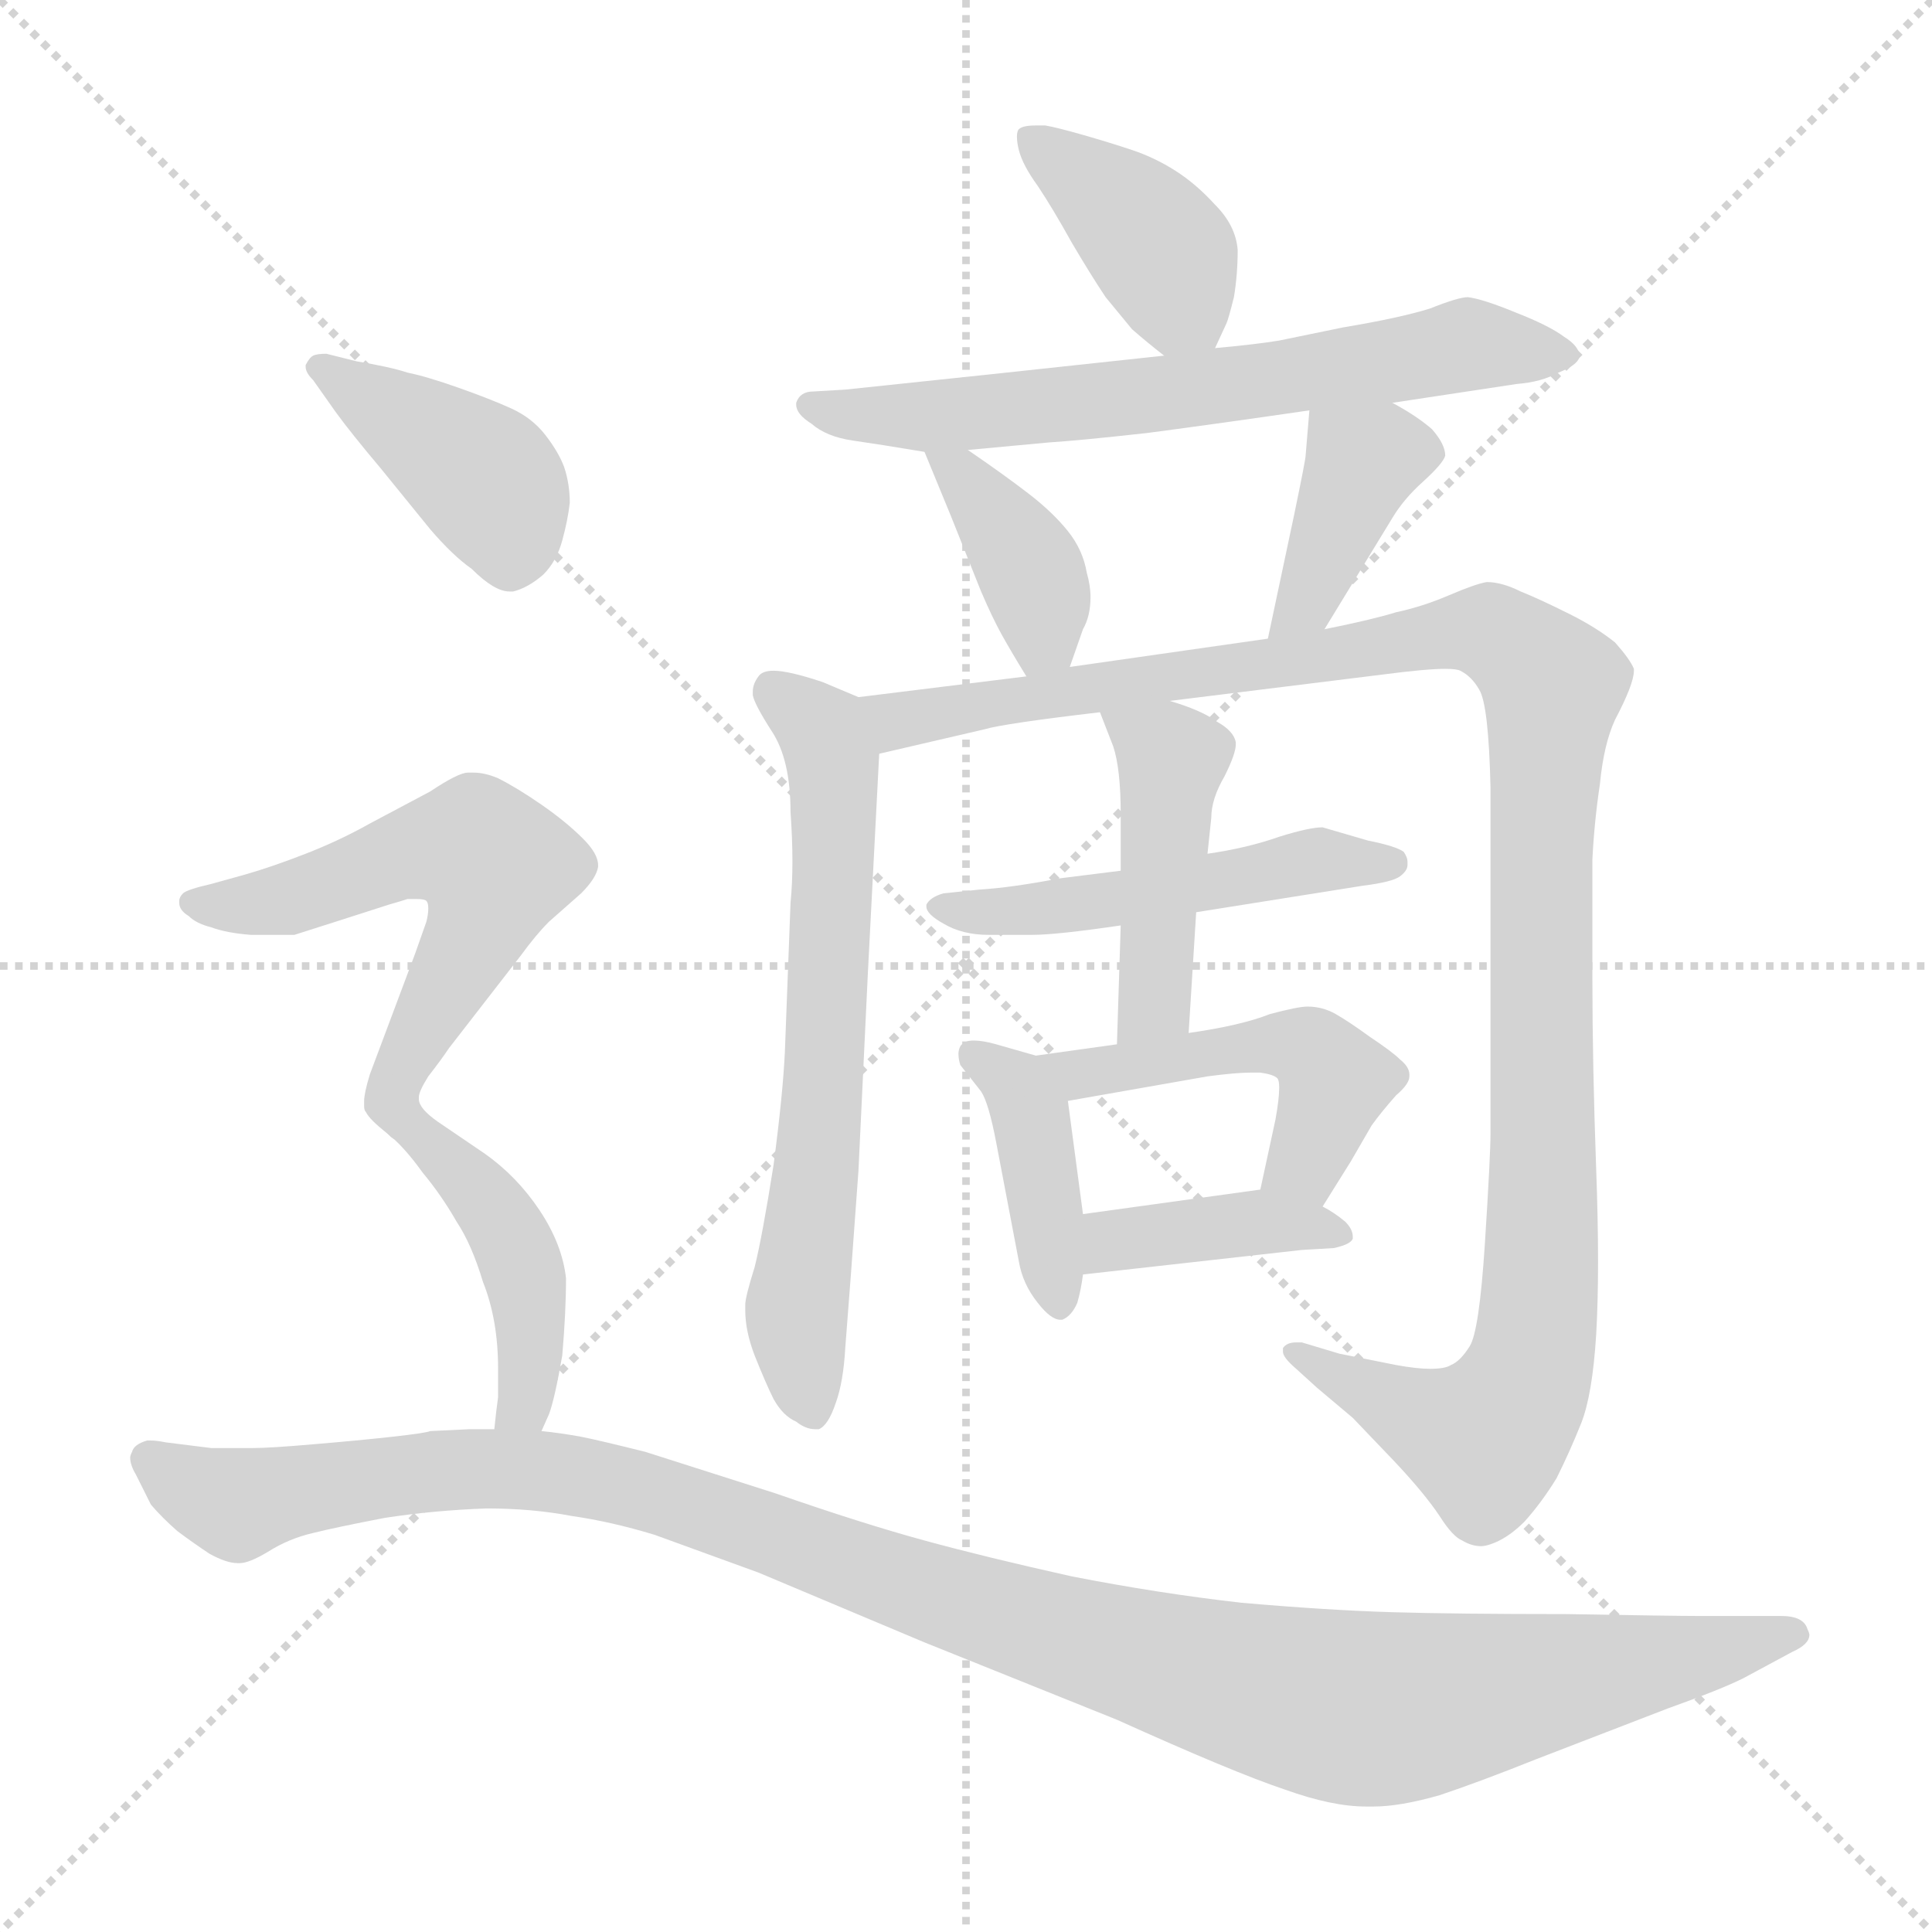 <svg xmlns="http://www.w3.org/2000/svg" version="1.1" viewBox="0 0 1024 1024">
  <g stroke="lightgray" stroke-dasharray="1,1" stroke-width="1" transform="scale(4, 4)">
    <line x1="0" y1="0" x2="256" y2="256" />
    <line x1="256" y1="0" x2="0" y2="256" />
    <line x1="128" y1="0" x2="128" y2="256" />
    <line x1="0" y1="128" x2="256" y2="128" />
  </g>
  <g transform="scale(1.0, -1.0) translate(0.0, -805.50)">
    <style type="text/css">
      
        @keyframes keyframes0 {
          from {
            stroke: blue;
            stroke-dashoffset: 393;
            stroke-width: 128;
          }
          56% {
            animation-timing-function: step-end;
            stroke: blue;
            stroke-dashoffset: 0;
            stroke-width: 128;
          }
          to {
            stroke: black;
            stroke-width: 1024;
          }
        }
        #make-me-a-hanzi-animation-0 {
          animation: keyframes0 0.57s both;
          animation-delay: 0s;
          animation-timing-function: linear;
        }
      
        @keyframes keyframes1 {
          from {
            stroke: blue;
            stroke-dashoffset: 659;
            stroke-width: 128;
          }
          68% {
            animation-timing-function: step-end;
            stroke: blue;
            stroke-dashoffset: 0;
            stroke-width: 128;
          }
          to {
            stroke: black;
            stroke-width: 1024;
          }
        }
        #make-me-a-hanzi-animation-1 {
          animation: keyframes1 0.786s both;
          animation-delay: 0.57s;
          animation-timing-function: linear;
        }
      
        @keyframes keyframes2 {
          from {
            stroke: blue;
            stroke-dashoffset: 382;
            stroke-width: 128;
          }
          55% {
            animation-timing-function: step-end;
            stroke: blue;
            stroke-dashoffset: 0;
            stroke-width: 128;
          }
          to {
            stroke: black;
            stroke-width: 1024;
          }
        }
        #make-me-a-hanzi-animation-2 {
          animation: keyframes2 0.561s both;
          animation-delay: 1.356s;
          animation-timing-function: linear;
        }
      
        @keyframes keyframes3 {
          from {
            stroke: blue;
            stroke-dashoffset: 389;
            stroke-width: 128;
          }
          56% {
            animation-timing-function: step-end;
            stroke: blue;
            stroke-dashoffset: 0;
            stroke-width: 128;
          }
          to {
            stroke: black;
            stroke-width: 1024;
          }
        }
        #make-me-a-hanzi-animation-3 {
          animation: keyframes3 0.567s both;
          animation-delay: 1.917s;
          animation-timing-function: linear;
        }
      
        @keyframes keyframes4 {
          from {
            stroke: blue;
            stroke-dashoffset: 658;
            stroke-width: 128;
          }
          68% {
            animation-timing-function: step-end;
            stroke: blue;
            stroke-dashoffset: 0;
            stroke-width: 128;
          }
          to {
            stroke: black;
            stroke-width: 1024;
          }
        }
        #make-me-a-hanzi-animation-4 {
          animation: keyframes4 0.785s both;
          animation-delay: 2.484s;
          animation-timing-function: linear;
        }
      
        @keyframes keyframes5 {
          from {
            stroke: blue;
            stroke-dashoffset: 1151;
            stroke-width: 128;
          }
          79% {
            animation-timing-function: step-end;
            stroke: blue;
            stroke-dashoffset: 0;
            stroke-width: 128;
          }
          to {
            stroke: black;
            stroke-width: 1024;
          }
        }
        #make-me-a-hanzi-animation-5 {
          animation: keyframes5 1.187s both;
          animation-delay: 3.269s;
          animation-timing-function: linear;
        }
      
        @keyframes keyframes6 {
          from {
            stroke: blue;
            stroke-dashoffset: 499;
            stroke-width: 128;
          }
          62% {
            animation-timing-function: step-end;
            stroke: blue;
            stroke-dashoffset: 0;
            stroke-width: 128;
          }
          to {
            stroke: black;
            stroke-width: 1024;
          }
        }
        #make-me-a-hanzi-animation-6 {
          animation: keyframes6 0.656s both;
          animation-delay: 4.456s;
          animation-timing-function: linear;
        }
      
        @keyframes keyframes7 {
          from {
            stroke: blue;
            stroke-dashoffset: 443;
            stroke-width: 128;
          }
          59% {
            animation-timing-function: step-end;
            stroke: blue;
            stroke-dashoffset: 0;
            stroke-width: 128;
          }
          to {
            stroke: black;
            stroke-width: 1024;
          }
        }
        #make-me-a-hanzi-animation-7 {
          animation: keyframes7 0.611s both;
          animation-delay: 5.112s;
          animation-timing-function: linear;
        }
      
        @keyframes keyframes8 {
          from {
            stroke: blue;
            stroke-dashoffset: 403;
            stroke-width: 128;
          }
          57% {
            animation-timing-function: step-end;
            stroke: blue;
            stroke-dashoffset: 0;
            stroke-width: 128;
          }
          to {
            stroke: black;
            stroke-width: 1024;
          }
        }
        #make-me-a-hanzi-animation-8 {
          animation: keyframes8 0.578s both;
          animation-delay: 5.722s;
          animation-timing-function: linear;
        }
      
        @keyframes keyframes9 {
          from {
            stroke: blue;
            stroke-dashoffset: 481;
            stroke-width: 128;
          }
          61% {
            animation-timing-function: step-end;
            stroke: blue;
            stroke-dashoffset: 0;
            stroke-width: 128;
          }
          to {
            stroke: black;
            stroke-width: 1024;
          }
        }
        #make-me-a-hanzi-animation-9 {
          animation: keyframes9 0.641s both;
          animation-delay: 6.3s;
          animation-timing-function: linear;
        }
      
        @keyframes keyframes10 {
          from {
            stroke: blue;
            stroke-dashoffset: 394;
            stroke-width: 128;
          }
          56% {
            animation-timing-function: step-end;
            stroke: blue;
            stroke-dashoffset: 0;
            stroke-width: 128;
          }
          to {
            stroke: black;
            stroke-width: 1024;
          }
        }
        #make-me-a-hanzi-animation-10 {
          animation: keyframes10 0.571s both;
          animation-delay: 6.942s;
          animation-timing-function: linear;
        }
      
        @keyframes keyframes11 {
          from {
            stroke: blue;
            stroke-dashoffset: 411;
            stroke-width: 128;
          }
          57% {
            animation-timing-function: step-end;
            stroke: blue;
            stroke-dashoffset: 0;
            stroke-width: 128;
          }
          to {
            stroke: black;
            stroke-width: 1024;
          }
        }
        #make-me-a-hanzi-animation-11 {
          animation: keyframes11 0.584s both;
          animation-delay: 7.512s;
          animation-timing-function: linear;
        }
      
        @keyframes keyframes12 {
          from {
            stroke: blue;
            stroke-dashoffset: 570;
            stroke-width: 128;
          }
          65% {
            animation-timing-function: step-end;
            stroke: blue;
            stroke-dashoffset: 0;
            stroke-width: 128;
          }
          to {
            stroke: black;
            stroke-width: 1024;
          }
        }
        #make-me-a-hanzi-animation-12 {
          animation: keyframes12 0.714s both;
          animation-delay: 8.097s;
          animation-timing-function: linear;
        }
      
        @keyframes keyframes13 {
          from {
            stroke: blue;
            stroke-dashoffset: 442;
            stroke-width: 128;
          }
          59% {
            animation-timing-function: step-end;
            stroke: blue;
            stroke-dashoffset: 0;
            stroke-width: 128;
          }
          to {
            stroke: black;
            stroke-width: 1024;
          }
        }
        #make-me-a-hanzi-animation-13 {
          animation: keyframes13 0.61s both;
          animation-delay: 8.811s;
          animation-timing-function: linear;
        }
      
        @keyframes keyframes14 {
          from {
            stroke: blue;
            stroke-dashoffset: 1157;
            stroke-width: 128;
          }
          79% {
            animation-timing-function: step-end;
            stroke: blue;
            stroke-dashoffset: 0;
            stroke-width: 128;
          }
          to {
            stroke: black;
            stroke-width: 1024;
          }
        }
        #make-me-a-hanzi-animation-14 {
          animation: keyframes14 1.192s both;
          animation-delay: 9.42s;
          animation-timing-function: linear;
        }
      
    </style>
    
      <path d="M 644 621 L 650 634 Q 651 636 654 648 Q 656 660 656 673 Q 655 686 644 697 Q 634 708 623 715 Q 612 722 600 726 Q 588 730 574 734 Q 560 738 554 739 L 549 739 Q 542 739 540 737 Q 539 736 539 733 Q 539 730 540 726 Q 542 718 550 707 Q 558 695 568 677 Q 578 660 586 648 L 600 631 Q 608 624 617 617 C 635 602 635 602 644 621 Z" fill="lightgray" />
    
      <path d="M 738 592 L 804 602 Q 817 603 826 608 Q 836 612 837 616 L 837 617 Q 837 622 829 627 Q 821 633 803 640 Q 786 647 778 648 Q 773 648 758 642 Q 742 637 712 632 L 678 625 Q 666 623 644 621 L 617 617 L 524 607 L 448 599 L 431 598 Q 424 598 422 592 L 422 591 Q 422 586 430 581 Q 438 574 452 572 Q 466 570 490 566 L 513 567 L 556 571 Q 572 572 608 576 Q 646 581 694 588 L 738 592 Z" fill="lightgray" />
    
      <path d="M 490 566 L 504 532 L 520 492 Q 526 478 531 469 Q 536 460 544 447 C 558 425 558 425 567 452 L 574 472 Q 578 479 578 489 Q 578 495 576 502 Q 574 514 566 524 Q 558 534 545 544 Q 532 554 513 567 C 488 584 480 589 490 566 Z" fill="lightgray" />
    
      <path d="M 702 472 L 738 531 Q 744 541 754 550 Q 765 560 766 564 Q 766 570 759 578 Q 751 585 738 592 C 712 607 696 615 694 588 L 692 564 Q 692 562 686 533 L 672 467 C 666 438 686 446 702 472 Z" fill="lightgray" />
    
      <path d="M 455 436 L 436 444 Q 418 450 410 450 Q 404 450 402 447 Q 399 443 399 439 L 399 437 Q 400 432 409 418 Q 419 403 419 375 Q 420 361 420 349 Q 420 337 419 327 L 416 248 Q 415 226 410 188 Q 404 150 400 134 Q 395 118 395 114 L 395 111 Q 395 100 400 87 Q 406 72 410 64 Q 415 55 422 52 Q 427 48 432 48 L 434 48 Q 439 50 443 62 Q 447 73 448 91 L 451 130 L 455 185 L 460 290 L 466 406 C 467 431 467 431 455 436 Z" fill="lightgray" />
    
      <path d="M 544 447 L 455 436 C 425 432 437 399 466 406 L 522 419 Q 532 422 583 428 L 620 434 L 733 448 Q 756 451 766 451 Q 772 451 774 450 Q 780 447 784 440 Q 789 432 790 388 L 790 205 Q 790 193 787 146 Q 784 100 779 92 Q 774 84 769 82 Q 766 80 758 80 Q 751 80 740 82 L 710 88 L 690 94 L 687 94 Q 682 94 680 91 L 680 89 Q 680 86 687 80 L 698 70 L 717 54 L 739 31 Q 755 14 763 2 Q 770 -9 775 -11 Q 780 -14 785 -14 Q 787 -14 790 -13 Q 799 -10 808 -1 Q 817 9 825 22 Q 832 36 838 51 Q 844 66 846 98 Q 847 115 847 137 Q 847 159 846 186 Q 844 242 844 286 L 844 350 Q 845 370 848 390 Q 850 411 856 424 Q 866 443 866 450 L 866 451 Q 864 456 856 465 Q 846 473 832 480 Q 816 488 806 492 Q 796 497 788 497 Q 782 496 768 490 Q 754 484 740 481 Q 727 477 702 472 L 672 467 L 567 452 L 544 447 Z" fill="lightgray" />
    
      <path d="M 594 344 L 562 340 Q 536 335 519 334 L 500 332 Q 493 330 491 326 L 491 325 Q 491 321 500 316 Q 510 310 524 310 L 547 310 Q 560 310 594 315 L 634 322 L 722 336 Q 738 338 742 341 Q 746 344 746 347 L 746 349 Q 746 351 744 354 Q 740 357 725 360 L 701 367 Q 694 367 678 362 Q 661 356 640 353 L 594 344 Z" fill="lightgray" />
    
      <path d="M 583 428 L 590 410 Q 594 398 594 374 L 594 344 L 594 315 L 592 252 C 591 222 628 228 630 258 L 634 322 L 640 353 L 642 372 Q 642 382 649 394 Q 655 406 655 411 L 655 412 Q 654 418 645 423 Q 637 429 620 434 C 591 443 575 448 583 428 Z" fill="lightgray" />
    
      <path d="M 549 246 L 528 252 Q 521 254 516 254 Q 511 254 509 251 Q 508 249 508 247 Q 508 244 509 241 L 520 227 Q 524 221 528 200 L 540 137 Q 542 125 550 115 Q 557 106 562 106 L 563 106 Q 568 108 571 115 Q 573 122 574 130 L 574 162 L 566 222 C 563 242 563 242 549 246 Z" fill="lightgray" />
    
      <path d="M 592 252 L 549 246 C 519 242 536 217 566 222 L 640 235 Q 655 237 663 237 L 668 237 Q 675 236 677 234 Q 678 233 678 229 Q 678 223 676 212 L 668 175 C 662 146 685 141 701 166 L 716 190 L 727 209 Q 732 216 740 225 Q 747 231 747 235 L 747 236 Q 747 240 742 244 Q 738 248 726 256 Q 715 264 708 268 Q 701 272 693 272 Q 688 272 673 268 Q 658 262 630 258 L 592 252 Z" fill="lightgray" />
    
      <path d="M 574 130 L 690 143 L 707 144 Q 716 146 717 149 L 717 150 Q 717 154 713 158 Q 707 163 701 166 L 668 175 L 574 162 C 544 158 544 127 574 130 Z" fill="lightgray" />
    
      <path d="M 178 587 Q 186 576 202 557 L 228 525 Q 240 511 250 504 Q 262 492 270 492 L 272 492 Q 280 494 288 501 Q 295 508 298 519 Q 301 530 302 539 Q 302 549 299 558 Q 296 566 289 575 Q 282 584 271 589 Q 260 594 243 600 Q 226 606 216 608 Q 207 611 189 614 L 173 618 Q 168 618 166 617 Q 164 616 162 612 L 162 611 Q 162 608 166 604 L 178 587 Z" fill="lightgray" />
    
      <path d="M 222 224 Q 222 227 227 235 Q 234 244 238 250 L 276 299 Q 284 310 291 317 L 308 332 Q 316 340 317 346 L 317 347 Q 317 353 309 361 Q 300 370 287 379 Q 274 388 264 393 Q 257 396 251 396 L 248 396 Q 243 396 228 386 L 196 369 Q 180 360 162 353 Q 144 346 130 342 L 112 337 Q 99 334 97 332 Q 95 330 95 328 L 95 327 Q 95 323 100 320 Q 104 316 112 314 Q 120 311 133 310 L 156 310 L 178 317 L 206 326 Q 213 328 216 329 L 221 329 Q 225 329 226 328 Q 227 327 227 324 Q 227 321 226 317 L 220 300 L 196 236 Q 193 226 193 222 L 193 219 Q 193 217 194 216 Q 196 212 205 205 C 211 199 211 199 222 224 Z" fill="lightgray" />
    
      <path d="M 287 47 L 291 56 Q 294 64 298 87 Q 300 110 300 128 Q 298 146 286 164 Q 274 182 257 194 L 232 211 Q 222 218 222 223 L 222 224 C 212 252 182 225 205 205 Q 214 198 224 184 Q 234 172 242 158 Q 250 146 256 126 Q 264 106 264 80 L 264 65 Q 263 58 262 48 C 259 18 275 20 287 47 Z" fill="lightgray" />
    
      <path d="M 262 48 L 249 48 L 228 47 Q 226 46 208 44 Q 190 42 166 40 Q 143 38 134 38 L 112 38 L 88 41 Q 83 42 80 42 L 78 42 Q 71 40 70 36 Q 69 34 69 33 Q 69 29 72 24 L 80 8 Q 86 1 94 -6 Q 102 -12 111 -18 Q 120 -23 126 -23 L 127 -23 Q 132 -23 142 -17 Q 153 -10 166 -7 Q 178 -4 204 1 Q 230 5 258 6 Q 282 6 303 2 Q 324 -1 347 -8 L 402 -28 L 490 -65 L 592 -106 Q 654 -134 681 -143 Q 706 -152 724 -152 L 728 -152 Q 742 -152 763 -146 Q 784 -139 814 -127 L 884 -100 Q 912 -90 924 -84 L 950 -70 Q 959 -66 959 -61 Q 959 -60 958 -58 Q 956 -51 944 -51 L 900 -51 Q 888 -51 830 -50 Q 772 -50 738 -49 Q 704 -48 658 -44 Q 614 -39 568 -30 Q 523 -20 490 -11 Q 457 -2 411 14 L 342 36 Q 318 42 308 44 Q 297 46 287 47 L 262 48 Z" fill="lightgray" />
    
    
      <clipPath id="make-me-a-hanzi-clip-0">
        <path d="M 644 621 L 650 634 Q 651 636 654 648 Q 656 660 656 673 Q 655 686 644 697 Q 634 708 623 715 Q 612 722 600 726 Q 588 730 574 734 Q 560 738 554 739 L 549 739 Q 542 739 540 737 Q 539 736 539 733 Q 539 730 540 726 Q 542 718 550 707 Q 558 695 568 677 Q 578 660 586 648 L 600 631 Q 608 624 617 617 C 635 602 635 602 644 621 Z" />
      </clipPath>
      <path clip-path="url(#make-me-a-hanzi-clip-0)" d="M 546 734 L 608 681 L 635 633" fill="none" id="make-me-a-hanzi-animation-0" stroke-dasharray="265 530" stroke-linecap="round" />
    
      <clipPath id="make-me-a-hanzi-clip-1">
        <path d="M 738 592 L 804 602 Q 817 603 826 608 Q 836 612 837 616 L 837 617 Q 837 622 829 627 Q 821 633 803 640 Q 786 647 778 648 Q 773 648 758 642 Q 742 637 712 632 L 678 625 Q 666 623 644 621 L 617 617 L 524 607 L 448 599 L 431 598 Q 424 598 422 592 L 422 591 Q 422 586 430 581 Q 438 574 452 572 Q 466 570 490 566 L 513 567 L 556 571 Q 572 572 608 576 Q 646 581 694 588 L 738 592 Z" />
      </clipPath>
      <path clip-path="url(#make-me-a-hanzi-clip-1)" d="M 429 592 L 449 585 L 485 584 L 683 605 L 778 623 L 828 617" fill="none" id="make-me-a-hanzi-animation-1" stroke-dasharray="531 1062" stroke-linecap="round" />
    
      <clipPath id="make-me-a-hanzi-clip-2">
        <path d="M 490 566 L 504 532 L 520 492 Q 526 478 531 469 Q 536 460 544 447 C 558 425 558 425 567 452 L 574 472 Q 578 479 578 489 Q 578 495 576 502 Q 574 514 566 524 Q 558 534 545 544 Q 532 554 513 567 C 488 584 480 589 490 566 Z" />
      </clipPath>
      <path clip-path="url(#make-me-a-hanzi-clip-2)" d="M 496 562 L 512 552 L 546 504 L 553 468 L 548 457" fill="none" id="make-me-a-hanzi-animation-2" stroke-dasharray="254 508" stroke-linecap="round" />
    
      <clipPath id="make-me-a-hanzi-clip-3">
        <path d="M 702 472 L 738 531 Q 744 541 754 550 Q 765 560 766 564 Q 766 570 759 578 Q 751 585 738 592 C 712 607 696 615 694 588 L 692 564 Q 692 562 686 533 L 672 467 C 666 438 686 446 702 472 Z" />
      </clipPath>
      <path clip-path="url(#make-me-a-hanzi-clip-3)" d="M 755 567 L 722 560 L 693 486 L 679 472" fill="none" id="make-me-a-hanzi-animation-3" stroke-dasharray="261 522" stroke-linecap="round" />
    
      <clipPath id="make-me-a-hanzi-clip-4">
        <path d="M 455 436 L 436 444 Q 418 450 410 450 Q 404 450 402 447 Q 399 443 399 439 L 399 437 Q 400 432 409 418 Q 419 403 419 375 Q 420 361 420 349 Q 420 337 419 327 L 416 248 Q 415 226 410 188 Q 404 150 400 134 Q 395 118 395 114 L 395 111 Q 395 100 400 87 Q 406 72 410 64 Q 415 55 422 52 Q 427 48 432 48 L 434 48 Q 439 50 443 62 Q 447 73 448 91 L 451 130 L 455 185 L 460 290 L 466 406 C 467 431 467 431 455 436 Z" />
      </clipPath>
      <path clip-path="url(#make-me-a-hanzi-clip-4)" d="M 409 440 L 436 417 L 442 400 L 436 223 L 422 108 L 433 54" fill="none" id="make-me-a-hanzi-animation-4" stroke-dasharray="530 1060" stroke-linecap="round" />
    
      <clipPath id="make-me-a-hanzi-clip-5">
        <path d="M 544 447 L 455 436 C 425 432 437 399 466 406 L 522 419 Q 532 422 583 428 L 620 434 L 733 448 Q 756 451 766 451 Q 772 451 774 450 Q 780 447 784 440 Q 789 432 790 388 L 790 205 Q 790 193 787 146 Q 784 100 779 92 Q 774 84 769 82 Q 766 80 758 80 Q 751 80 740 82 L 710 88 L 690 94 L 687 94 Q 682 94 680 91 L 680 89 Q 680 86 687 80 L 698 70 L 717 54 L 739 31 Q 755 14 763 2 Q 770 -9 775 -11 Q 780 -14 785 -14 Q 787 -14 790 -13 Q 799 -10 808 -1 Q 817 9 825 22 Q 832 36 838 51 Q 844 66 846 98 Q 847 115 847 137 Q 847 159 846 186 Q 844 242 844 286 L 844 350 Q 845 370 848 390 Q 850 411 856 424 Q 866 443 866 450 L 866 451 Q 864 456 856 465 Q 846 473 832 480 Q 816 488 806 492 Q 796 497 788 497 Q 782 496 768 490 Q 754 484 740 481 Q 727 477 702 472 L 672 467 L 567 452 L 544 447 Z" />
      </clipPath>
      <path clip-path="url(#make-me-a-hanzi-clip-5)" d="M 463 431 L 484 424 L 782 472 L 801 464 L 823 442 L 816 350 L 818 166 L 810 76 L 785 42 L 685 90" fill="none" id="make-me-a-hanzi-animation-5" stroke-dasharray="1023 2046" stroke-linecap="round" />
    
      <clipPath id="make-me-a-hanzi-clip-6">
        <path d="M 594 344 L 562 340 Q 536 335 519 334 L 500 332 Q 493 330 491 326 L 491 325 Q 491 321 500 316 Q 510 310 524 310 L 547 310 Q 560 310 594 315 L 634 322 L 722 336 Q 738 338 742 341 Q 746 344 746 347 L 746 349 Q 746 351 744 354 Q 740 357 725 360 L 701 367 Q 694 367 678 362 Q 661 356 640 353 L 594 344 Z" />
      </clipPath>
      <path clip-path="url(#make-me-a-hanzi-clip-6)" d="M 498 326 L 519 321 L 564 325 L 703 350 L 738 349" fill="none" id="make-me-a-hanzi-animation-6" stroke-dasharray="371 742" stroke-linecap="round" />
    
      <clipPath id="make-me-a-hanzi-clip-7">
        <path d="M 583 428 L 590 410 Q 594 398 594 374 L 594 344 L 594 315 L 592 252 C 591 222 628 228 630 258 L 634 322 L 640 353 L 642 372 Q 642 382 649 394 Q 655 406 655 411 L 655 412 Q 654 418 645 423 Q 637 429 620 434 C 591 443 575 448 583 428 Z" />
      </clipPath>
      <path clip-path="url(#make-me-a-hanzi-clip-7)" d="M 590 425 L 621 403 L 611 275 L 597 260" fill="none" id="make-me-a-hanzi-animation-7" stroke-dasharray="315 630" stroke-linecap="round" />
    
      <clipPath id="make-me-a-hanzi-clip-8">
        <path d="M 549 246 L 528 252 Q 521 254 516 254 Q 511 254 509 251 Q 508 249 508 247 Q 508 244 509 241 L 520 227 Q 524 221 528 200 L 540 137 Q 542 125 550 115 Q 557 106 562 106 L 563 106 Q 568 108 571 115 Q 573 122 574 130 L 574 162 L 566 222 C 563 242 563 242 549 246 Z" />
      </clipPath>
      <path clip-path="url(#make-me-a-hanzi-clip-8)" d="M 515 247 L 539 229 L 547 212 L 563 115" fill="none" id="make-me-a-hanzi-animation-8" stroke-dasharray="275 550" stroke-linecap="round" />
    
      <clipPath id="make-me-a-hanzi-clip-9">
        <path d="M 592 252 L 549 246 C 519 242 536 217 566 222 L 640 235 Q 655 237 663 237 L 668 237 Q 675 236 677 234 Q 678 233 678 229 Q 678 223 676 212 L 668 175 C 662 146 685 141 701 166 L 716 190 L 727 209 Q 732 216 740 225 Q 747 231 747 235 L 747 236 Q 747 240 742 244 Q 738 248 726 256 Q 715 264 708 268 Q 701 272 693 272 Q 688 272 673 268 Q 658 262 630 258 L 592 252 Z" />
      </clipPath>
      <path clip-path="url(#make-me-a-hanzi-clip-9)" d="M 557 243 L 572 236 L 640 249 L 695 249 L 707 230 L 695 195 L 675 180" fill="none" id="make-me-a-hanzi-animation-9" stroke-dasharray="353 706" stroke-linecap="round" />
    
      <clipPath id="make-me-a-hanzi-clip-10">
        <path d="M 574 130 L 690 143 L 707 144 Q 716 146 717 149 L 717 150 Q 717 154 713 158 Q 707 163 701 166 L 668 175 L 574 162 C 544 158 544 127 574 130 Z" />
      </clipPath>
      <path clip-path="url(#make-me-a-hanzi-clip-10)" d="M 581 135 L 587 146 L 600 150 L 662 158 L 711 150" fill="none" id="make-me-a-hanzi-animation-10" stroke-dasharray="266 532" stroke-linecap="round" />
    
      <clipPath id="make-me-a-hanzi-clip-11">
        <path d="M 178 587 Q 186 576 202 557 L 228 525 Q 240 511 250 504 Q 262 492 270 492 L 272 492 Q 280 494 288 501 Q 295 508 298 519 Q 301 530 302 539 Q 302 549 299 558 Q 296 566 289 575 Q 282 584 271 589 Q 260 594 243 600 Q 226 606 216 608 Q 207 611 189 614 L 173 618 Q 168 618 166 617 Q 164 616 162 612 L 162 611 Q 162 608 166 604 L 178 587 Z" />
      </clipPath>
      <path clip-path="url(#make-me-a-hanzi-clip-11)" d="M 168 612 L 260 548 L 271 506" fill="none" id="make-me-a-hanzi-animation-11" stroke-dasharray="283 566" stroke-linecap="round" />
    
      <clipPath id="make-me-a-hanzi-clip-12">
        <path d="M 222 224 Q 222 227 227 235 Q 234 244 238 250 L 276 299 Q 284 310 291 317 L 308 332 Q 316 340 317 346 L 317 347 Q 317 353 309 361 Q 300 370 287 379 Q 274 388 264 393 Q 257 396 251 396 L 248 396 Q 243 396 228 386 L 196 369 Q 180 360 162 353 Q 144 346 130 342 L 112 337 Q 99 334 97 332 Q 95 330 95 328 L 95 327 Q 95 323 100 320 Q 104 316 112 314 Q 120 311 133 310 L 156 310 L 178 317 L 206 326 Q 213 328 216 329 L 221 329 Q 225 329 226 328 Q 227 327 227 324 Q 227 321 226 317 L 220 300 L 196 236 Q 193 226 193 222 L 193 219 Q 193 217 194 216 Q 196 212 205 205 C 211 199 211 199 222 224 Z" />
      </clipPath>
      <path clip-path="url(#make-me-a-hanzi-clip-12)" d="M 101 328 L 156 330 L 237 357 L 252 356 L 263 346 L 251 308 L 204 215" fill="none" id="make-me-a-hanzi-animation-12" stroke-dasharray="442 884" stroke-linecap="round" />
    
      <clipPath id="make-me-a-hanzi-clip-13">
        <path d="M 287 47 L 291 56 Q 294 64 298 87 Q 300 110 300 128 Q 298 146 286 164 Q 274 182 257 194 L 232 211 Q 222 218 222 223 L 222 224 C 212 252 182 225 205 205 Q 214 198 224 184 Q 234 172 242 158 Q 250 146 256 126 Q 264 106 264 80 L 264 65 Q 263 58 262 48 C 259 18 275 20 287 47 Z" />
      </clipPath>
      <path clip-path="url(#make-me-a-hanzi-clip-13)" d="M 223 214 L 221 206 L 266 158 L 278 130 L 282 80 L 268 52" fill="none" id="make-me-a-hanzi-animation-13" stroke-dasharray="314 628" stroke-linecap="round" />
    
      <clipPath id="make-me-a-hanzi-clip-14">
        <path d="M 262 48 L 249 48 L 228 47 Q 226 46 208 44 Q 190 42 166 40 Q 143 38 134 38 L 112 38 L 88 41 Q 83 42 80 42 L 78 42 Q 71 40 70 36 Q 69 34 69 33 Q 69 29 72 24 L 80 8 Q 86 1 94 -6 Q 102 -12 111 -18 Q 120 -23 126 -23 L 127 -23 Q 132 -23 142 -17 Q 153 -10 166 -7 Q 178 -4 204 1 Q 230 5 258 6 Q 282 6 303 2 Q 324 -1 347 -8 L 402 -28 L 490 -65 L 592 -106 Q 654 -134 681 -143 Q 706 -152 724 -152 L 728 -152 Q 742 -152 763 -146 Q 784 -139 814 -127 L 884 -100 Q 912 -90 924 -84 L 950 -70 Q 959 -66 959 -61 Q 959 -60 958 -58 Q 956 -51 944 -51 L 900 -51 Q 888 -51 830 -50 Q 772 -50 738 -49 Q 704 -48 658 -44 Q 614 -39 568 -30 Q 523 -20 490 -11 Q 457 -2 411 14 L 342 36 Q 318 42 308 44 Q 297 46 287 47 L 262 48 Z" />
      </clipPath>
      <path clip-path="url(#make-me-a-hanzi-clip-14)" d="M 79 32 L 123 9 L 229 26 L 308 23 L 357 11 L 507 -44 L 715 -100 L 792 -92 L 951 -62" fill="none" id="make-me-a-hanzi-animation-14" stroke-dasharray="1029 2058" stroke-linecap="round" />
    
  </g>
</svg>